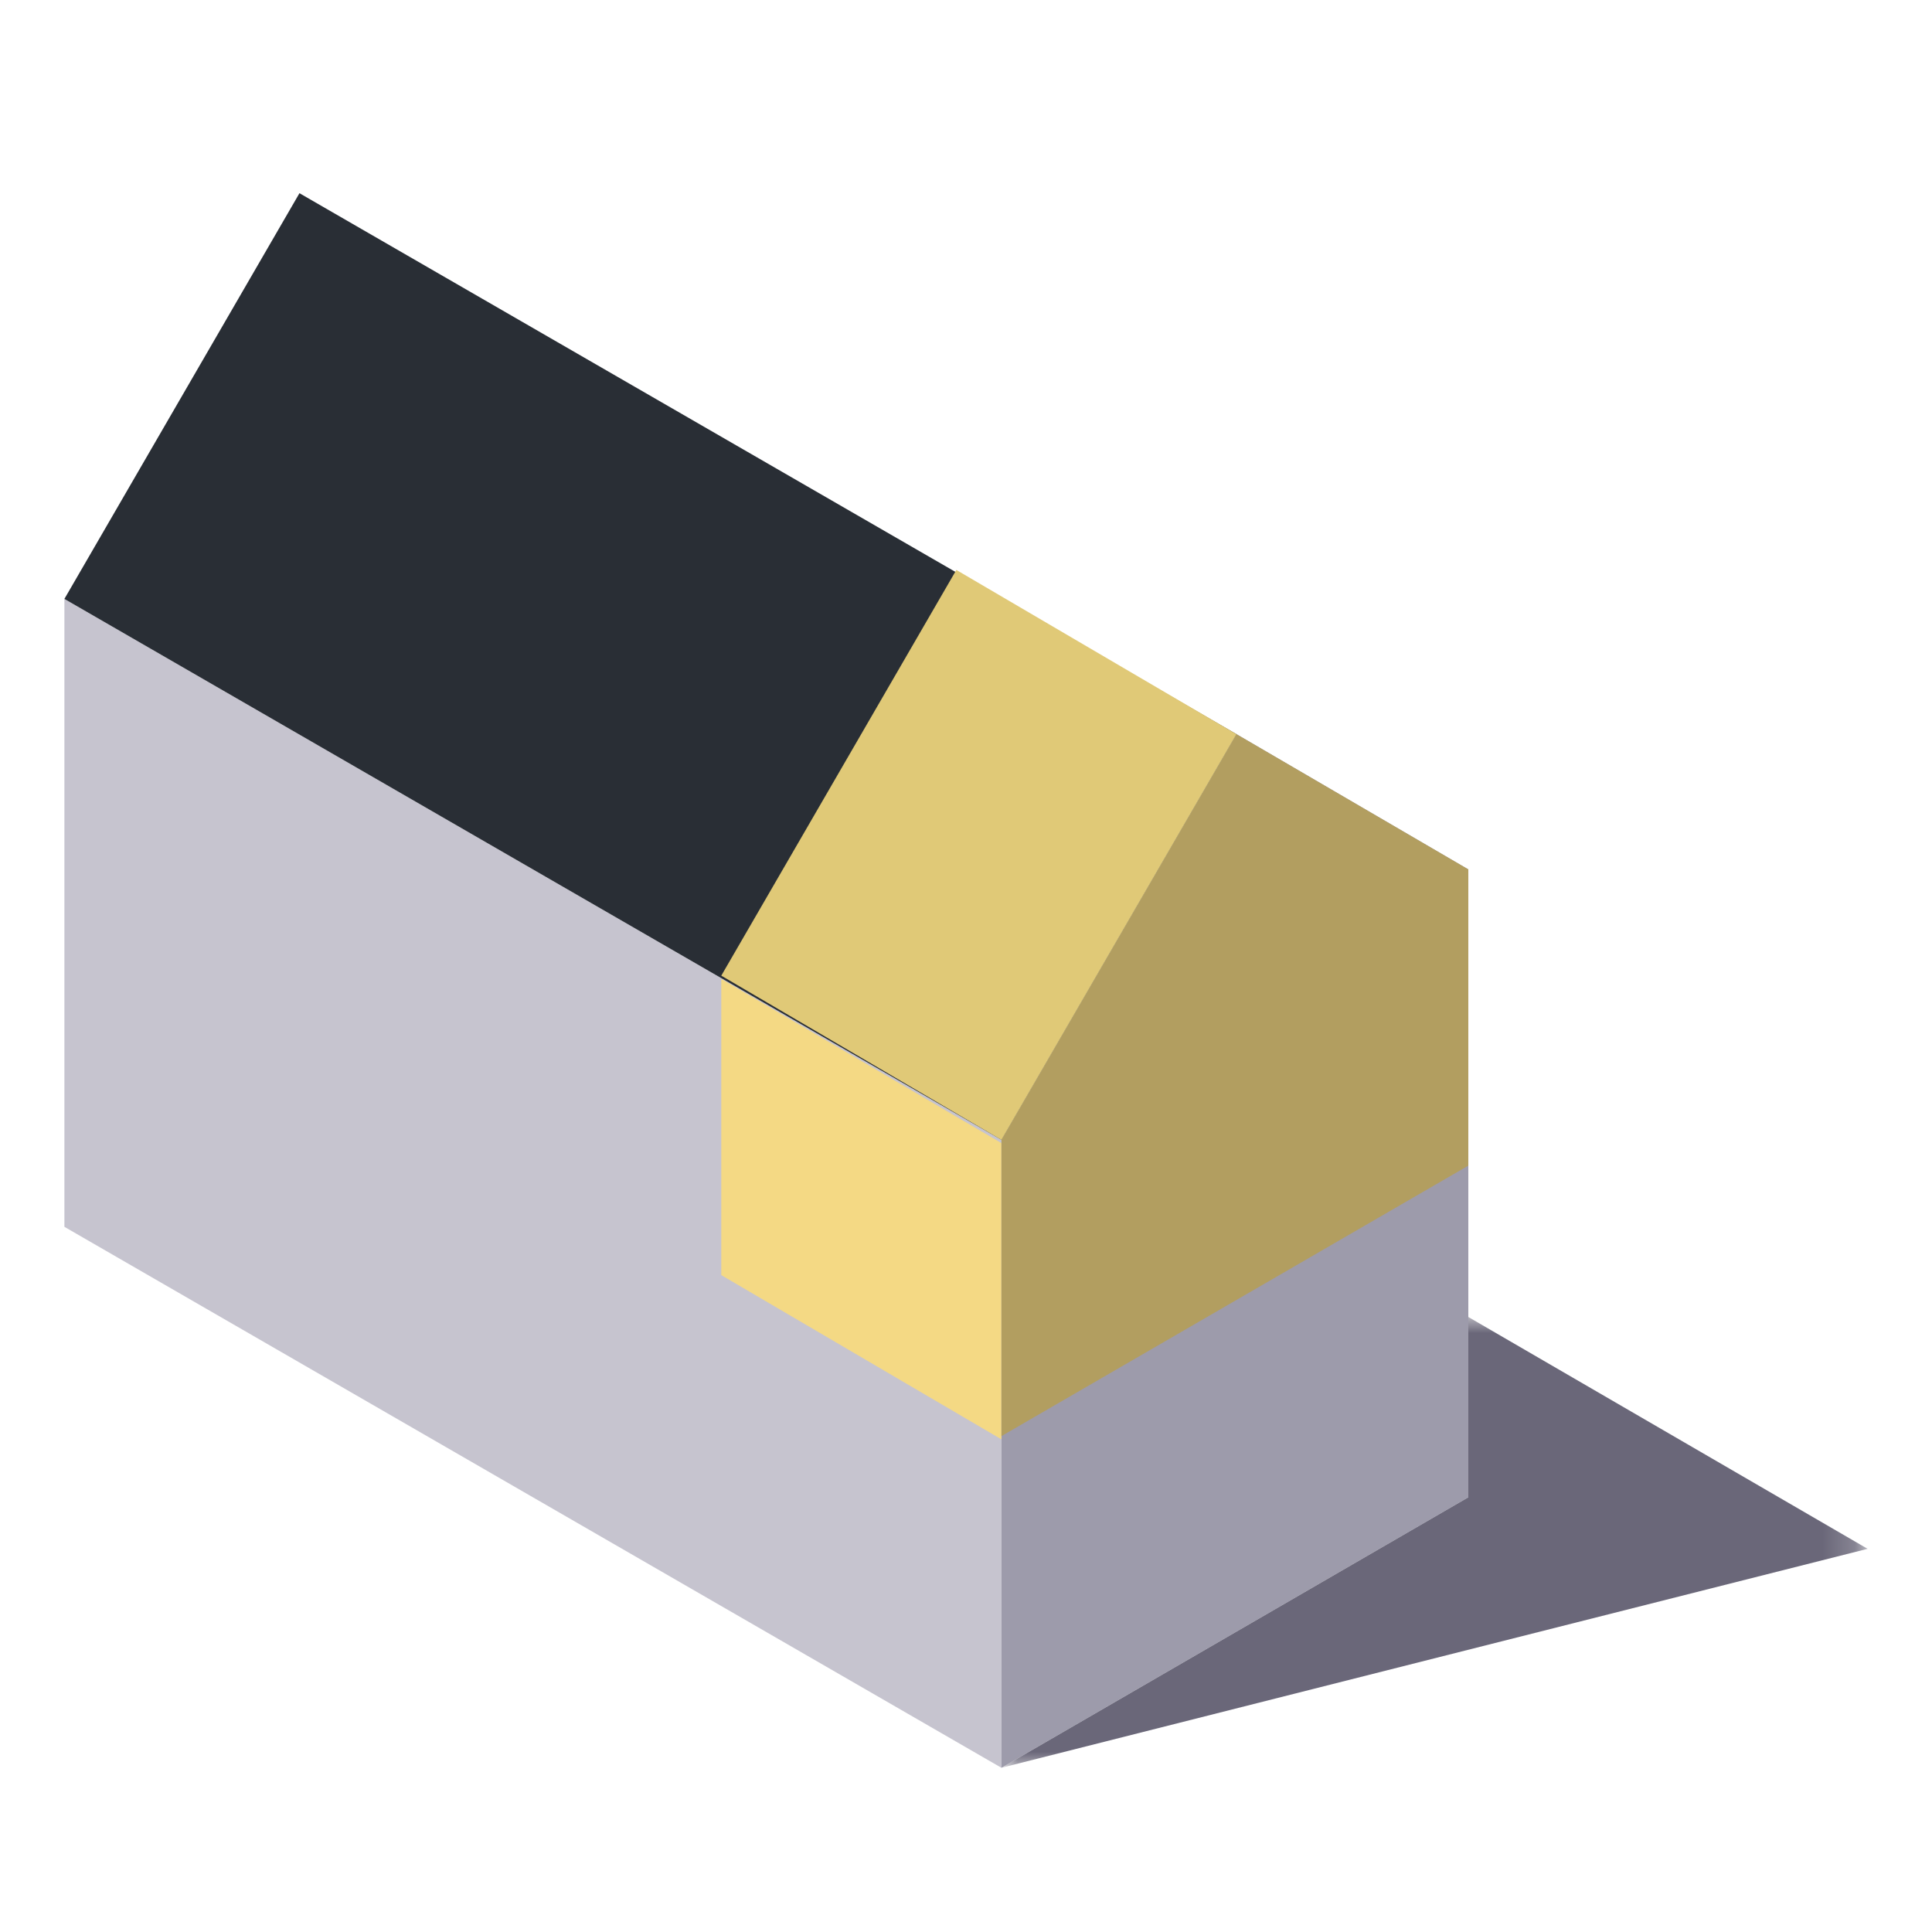 <?xml version="1.0" encoding="utf-8"?>
<!-- Generator: Adobe Illustrator 25.4.1, SVG Export Plug-In . SVG Version: 6.00 Build 0)  -->
<svg version="1.1" id="Layer_1" xmlns="http://www.w3.org/2000/svg" xmlns:xlink="http://www.w3.org/1999/xlink" x="0px" y="0px"
	 viewBox="0 0 60 60" style="enable-background:new 0 0 60 60;" xml:space="preserve">
<style type="text/css">
	.st0{fill-rule:evenodd;clip-rule:evenodd;fill:#C6C4CF;}
	.st1{fill-rule:evenodd;clip-rule:evenodd;fill:#9D9BAB;}
	.st2{fill-rule:evenodd;clip-rule:evenodd;fill:#292E35;}
	.st3{fill-rule:evenodd;clip-rule:evenodd;fill:#FFFFFF;filter:url(#Adobe_OpacityMaskFilter);}
	.st4{mask:url(#mask0_2053_3763_00000129170891468862516930000003714140460060909999_);}
	.st5{fill-rule:evenodd;clip-rule:evenodd;fill:#6A6779;}
	.st6{fill-rule:evenodd;clip-rule:evenodd;fill:#F4D984;}
	.st7{fill-rule:evenodd;clip-rule:evenodd;fill:#B29E60;}
	.st8{fill-rule:evenodd;clip-rule:evenodd;fill:#E0C977;}
</style>
<path class="st0" d="M2,38.1l29.1,16.8V35.4L2,18.6V38.1z"/>
<path class="st1" d="M31.1,35.4v19.5l14.5-8.4V27l-7.2-4.2L31.1,35.4z"/>
<path class="st2" d="M9.3,6L2,18.6l29.1,16.8l7.3-12.6L9.3,6z"/>
<defs>
	<filter id="Adobe_OpacityMaskFilter" filterUnits="userSpaceOnUse" x="31.1" y="40.9" width="26.9" height="14">
		<feColorMatrix  type="matrix" values="1 0 0 0 0  0 1 0 0 0  0 0 1 0 0  0 0 0 1 0"/>
	</filter>
</defs>
<mask maskUnits="userSpaceOnUse" x="31.1" y="40.9" width="26.9" height="14" id="mask0_2053_3763_00000129170891468862516930000003714140460060909999_">
	<path class="st3" d="M31.1,40.9H58v14H31.1V40.9z"/>
</mask>
<g class="st4">
	<path class="st5" d="M45.6,40.9L58,48.1l-26.9,6.8l14.5-8.4V40.9z"/>
</g>
<path class="st6" d="M22.4,30.4l8.7,5.1v9.2l-8.7-5.1V30.4z"/>
<path class="st7" d="M31.1,35.4l7.3-12.6l7.2,4.2v9.2l-14.5,8.4V35.4z"/>
<path class="st8" d="M31.1,35.4l7.3-12.6l-8.7-5.1l-7.3,12.6L31.1,35.4z"/>
</svg>
